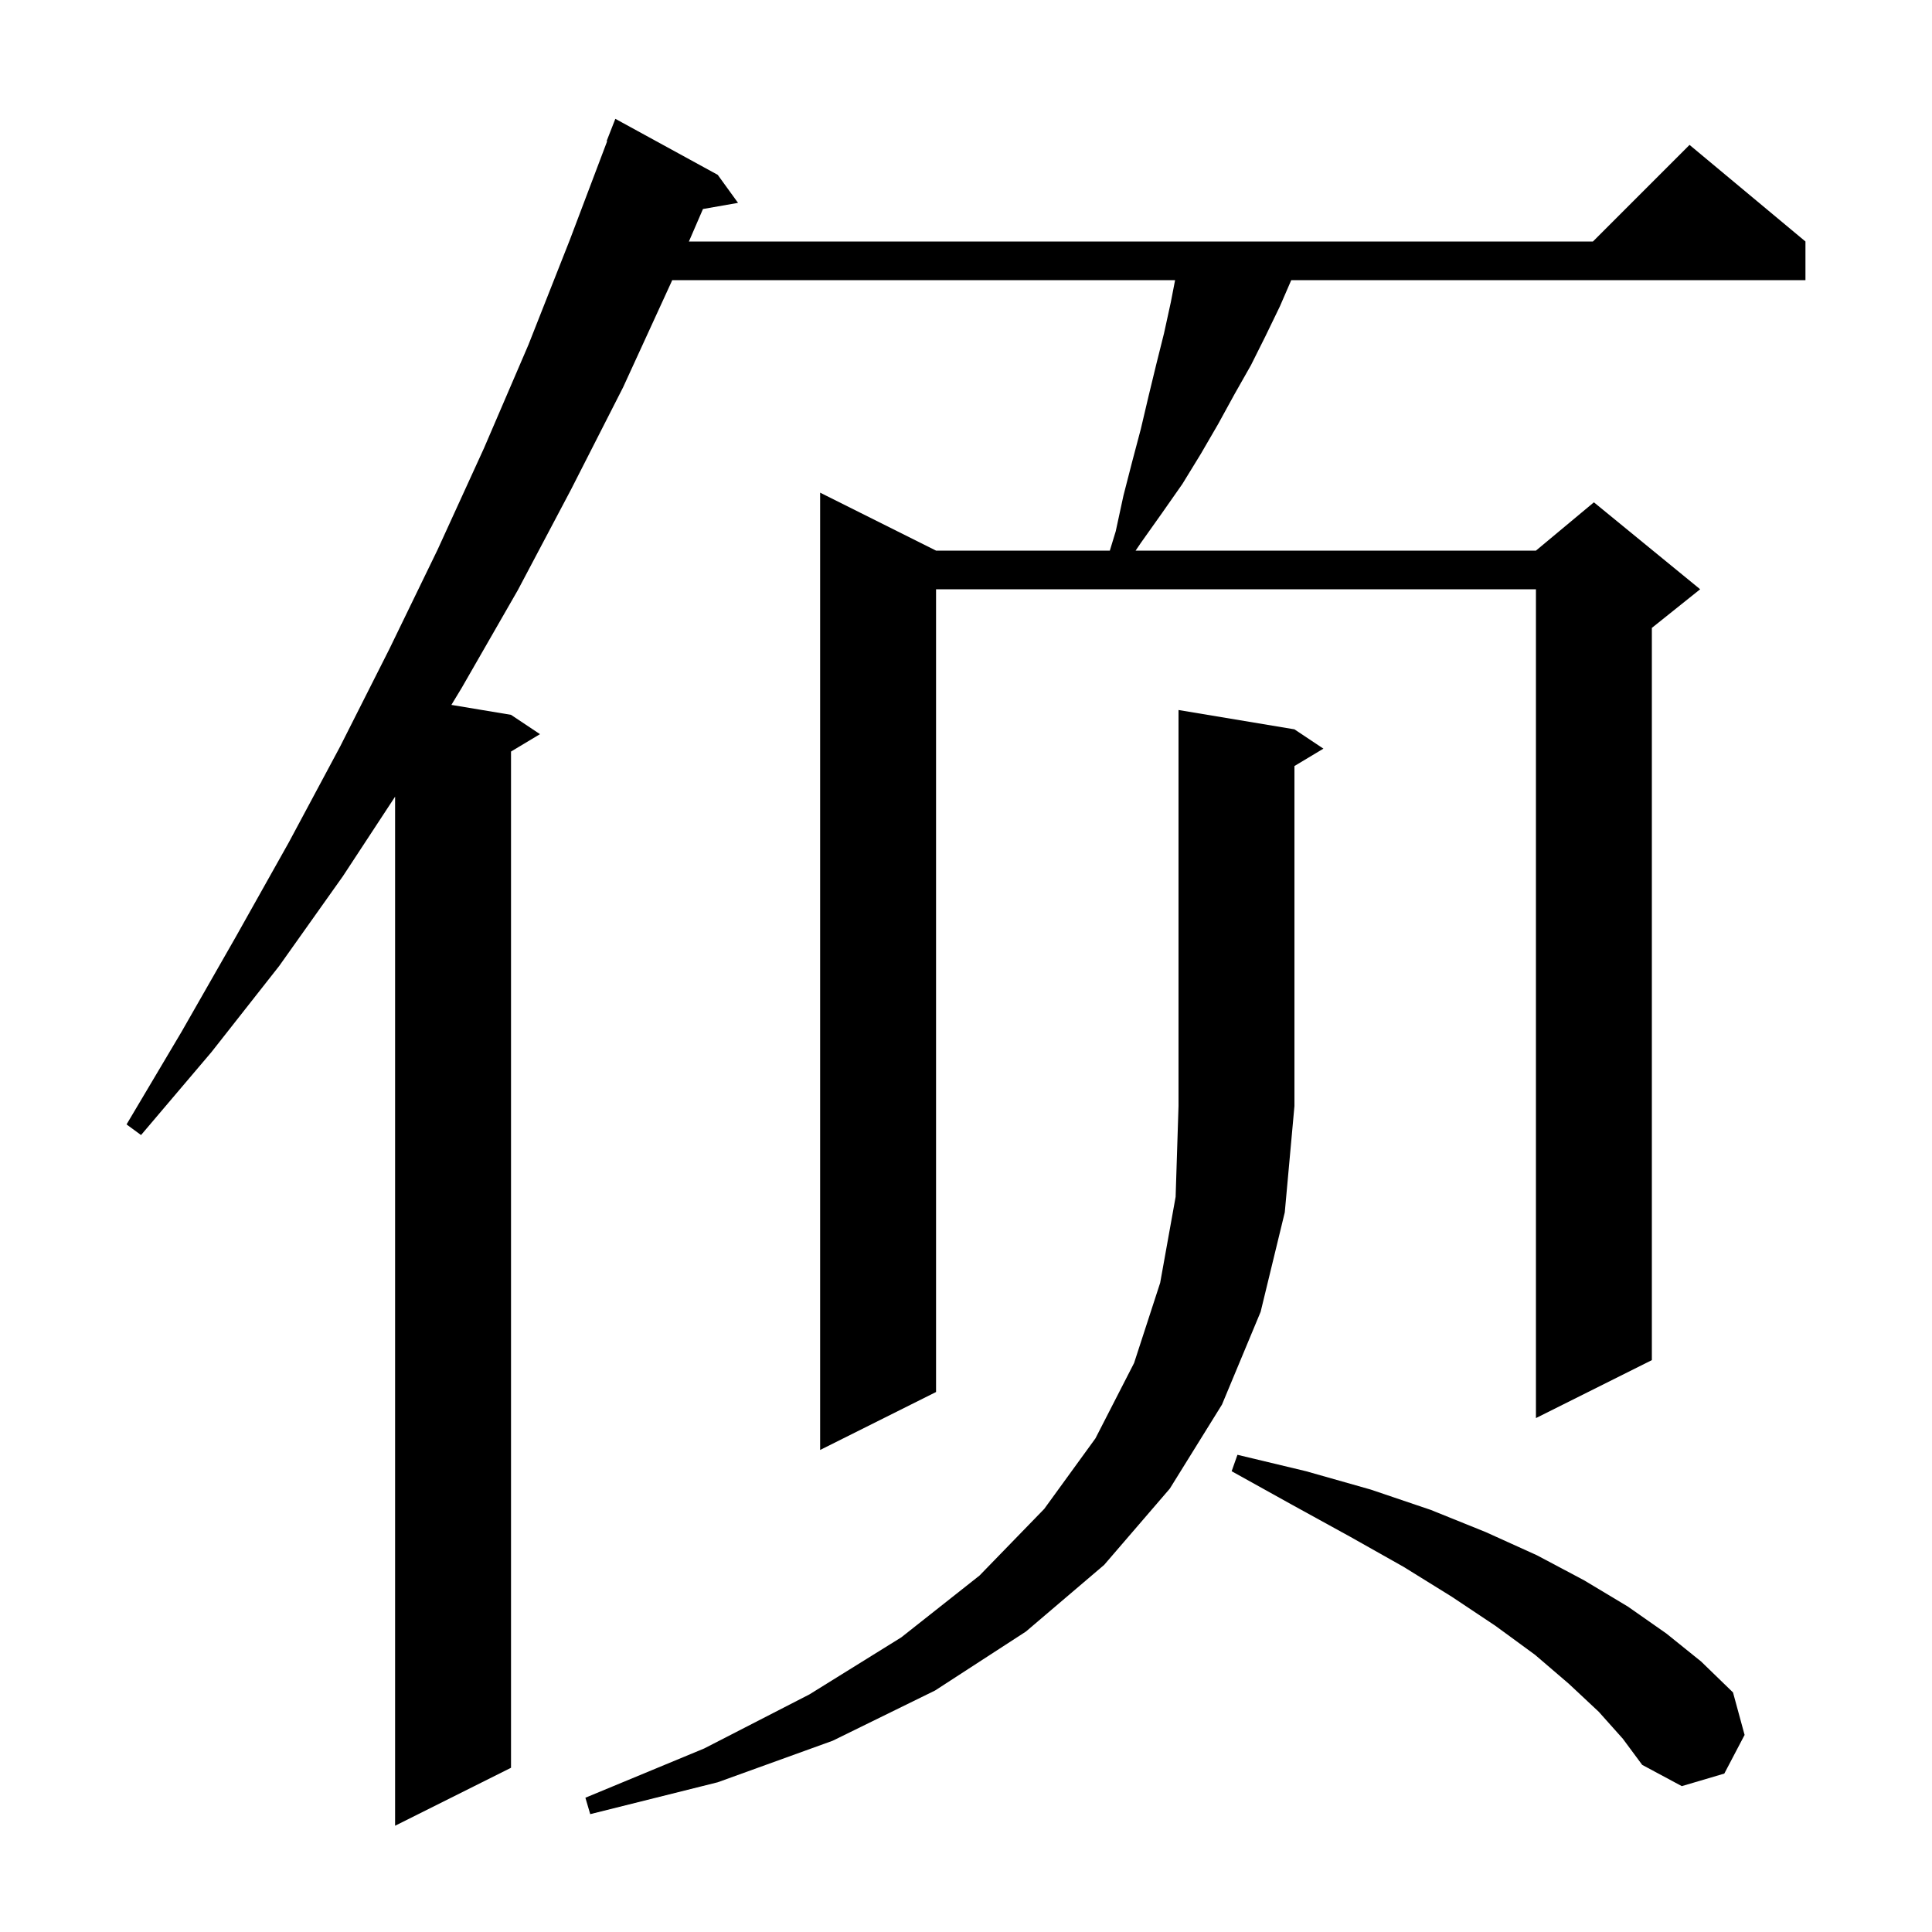 <svg xmlns="http://www.w3.org/2000/svg" xmlns:xlink="http://www.w3.org/1999/xlink" version="1.1" baseProfile="full" viewBox="0 0 200 200" width="200" height="200">
<g fill="black">
<path d="M 74.3 18.1 L 76.4 21.0 L 72.771 21.637 L 71.316 25.0 L 164.9 25.0 L 174.9 15.0 L 186.9 25.0 L 186.9 29.0 L 133.67 29.0 L 132.5 31.7 L 131.0 34.8 L 129.5 37.8 L 127.8 40.8 L 126.1 43.9 L 124.3 47.0 L 122.4 50.1 L 120.3 53.1 L 118.1 56.2 L 117.558 57.0 L 159.0 57.0 L 165.0 52.0 L 176.0 61.0 L 171.0 65.0 L 171.0 140.8 L 159.0 146.8 L 159.0 61.0 L 96.9 61.0 L 96.9 144.1 L 84.9 150.1 L 84.9 51.0 L 96.9 57.0 L 114.889 57.0 L 115.5 55.0 L 116.3 51.3 L 117.2 47.8 L 118.1 44.4 L 118.9 41.0 L 119.7 37.7 L 120.5 34.5 L 121.2 31.3 L 121.645 29.0 L 69.586 29.0 L 69.5 29.2 L 64.5 40.1 L 59.1 50.7 L 53.6 61.1 L 47.8 71.2 L 46.727 72.971 L 52.9 74.0 L 55.9 76.0 L 52.9 77.8 L 52.9 183.0 L 40.9 189.0 L 40.9 82.471 L 35.5 90.7 L 28.9 100.0 L 21.9 108.9 L 14.6 117.5 L 13.1 116.4 L 18.8 106.8 L 24.4 97.0 L 29.9 87.2 L 35.2 77.3 L 40.3 67.2 L 45.3 56.9 L 50.1 46.4 L 54.7 35.7 L 59.0 24.8 L 62.853 14.616 L 62.8 14.6 L 63.7 12.3 Z M 134.0 75.5 L 137.0 77.5 L 134.0 79.3 L 134.0 114.5 L 133.0 125.5 L 130.5 135.8 L 126.5 145.4 L 121.1 154.1 L 114.3 162.0 L 106.2 168.9 L 96.8 175.0 L 86.2 180.2 L 74.3 184.5 L 61.1 187.8 L 60.6 186.1 L 72.9 181.0 L 83.8 175.4 L 93.3 169.5 L 101.4 163.1 L 108.1 156.2 L 113.4 148.9 L 117.4 141.1 L 120.1 132.8 L 121.7 123.9 L 122.0 114.5 L 122.0 73.5 Z M 165.5 177.2 L 162.4 174.3 L 158.9 171.3 L 154.8 168.3 L 150.3 165.3 L 145.3 162.2 L 139.8 159.1 L 133.8 155.8 L 127.5 152.3 L 128.1 150.6 L 135.2 152.3 L 141.9 154.2 L 148.1 156.3 L 153.8 158.6 L 159.1 161.0 L 164.0 163.6 L 168.5 166.3 L 172.5 169.1 L 176.1 172.0 L 179.4 175.2 L 180.6 179.6 L 178.5 183.6 L 174.1 184.9 L 170.0 182.7 L 168.0 180.0 Z " />
</g>
</svg>
